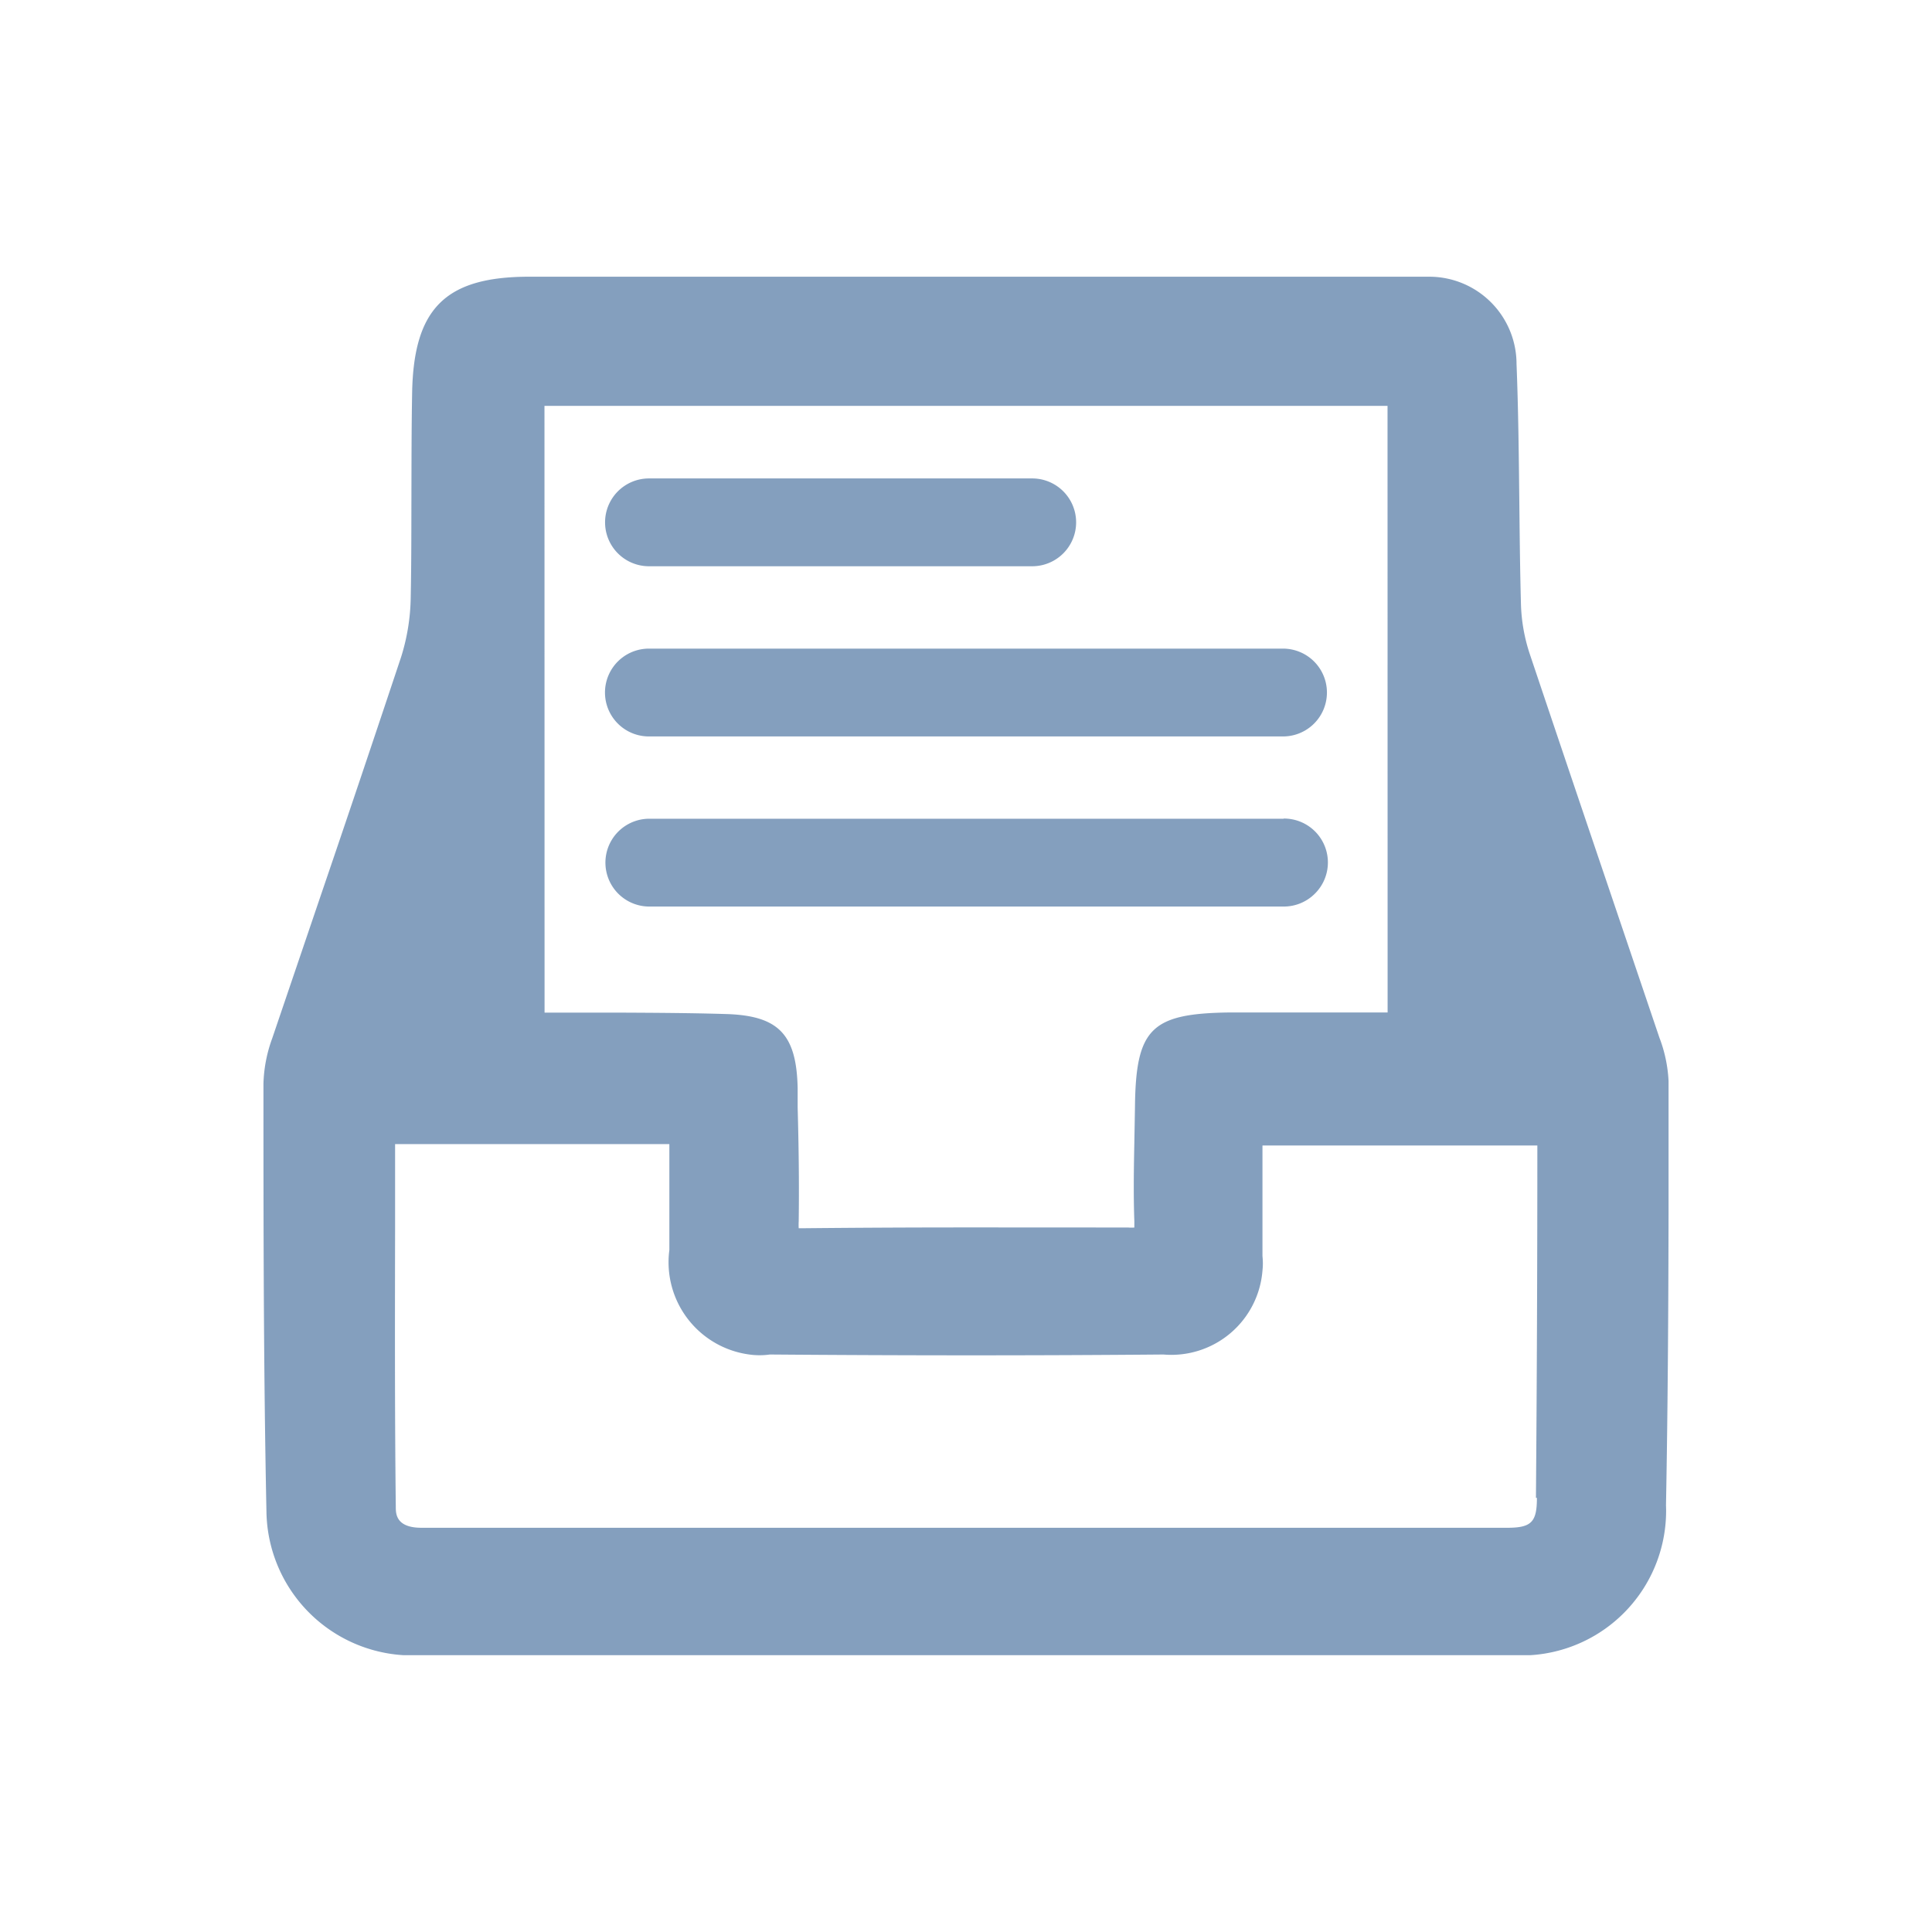 <svg xmlns="http://www.w3.org/2000/svg" xmlns:xlink="http://www.w3.org/1999/xlink" width="22" height="22" viewBox="0 0 22 22">
  <defs>
    <clipPath id="clip-path">
      <rect id="Rectangle_577" data-name="Rectangle 577" width="16" height="15.697" fill="none"/>
    </clipPath>
  </defs>
  <g id="Group_731" data-name="Group 731" transform="translate(-1462 -94)">
    <rect id="Rectangle_182" data-name="Rectangle 182" width="22" height="22" transform="translate(1462 94)" fill="none"/>
    <g id="Group_2234" data-name="Group 2234" transform="translate(1465 97.15)" opacity="0.9">
      <g id="Group_2236" data-name="Group 2236" transform="translate(0 0.001)" clip-path="url(#clip-path)">
        <path id="Path_1344" data-name="Path 1344" d="M15.9,8.677,15.312,6.94q-.449-1.324-.893-2.646a1.978,1.978,0,0,1-.1-.58c-.01-.377-.014-.755-.018-1.135-.006-.531-.011-1.064-.032-1.586A.994.994,0,0,0,13.28,0,.552.552,0,0,0,13.2,0H3.026C2.072,0,1.711.361,1.693,1.32c-.007.383-.007.766-.008,1.149s0,.785-.008,1.179a2.373,2.373,0,0,1-.109.681c-.3.9-.6,1.793-.906,2.689L.1,8.672a1.626,1.626,0,0,0-.1.515c0,1.551,0,3.215.034,4.871A1.662,1.662,0,0,0,1.708,15.7H1.73q3.135.006,6.27,0h2.076c1.386,0,2.77,0,4.141,0,.037,0,.073,0,.109,0a1.647,1.647,0,0,0,1.645-1.712c.03-1.6.03-3.228.03-4.81a1.6,1.6,0,0,0-.1-.5m-3.1-.3H11.007c-.9.011-1.074.181-1.083,1.083l-.007.395c-.006.3-.011.6,0,.9,0,.037,0,.06,0,.071a.413.413,0,0,1-.068,0Q8.922,10.826,8,10.826t-1.842.009c-.031,0-.051,0-.063,0a.671.671,0,0,1,0-.077c.006-.432,0-.866-.012-1.3l0-.219c-.013-.613-.218-.825-.816-.843-.395-.012-.789-.014-1.186-.016l-.88,0L3.2,1.471h9.6Zm1.7,5.529c0,.275-.063.339-.339.339H1.8c-.291,0-.293-.159-.293-.238-.012-1.05-.01-2.1-.008-3.163V9.877H4.622v.261c0,.331,0,.656,0,.946a1.06,1.06,0,0,0,.91,1.189.841.841,0,0,0,.235,0c1.5.012,3,.013,4.481,0a1.041,1.041,0,0,0,1.128-.956.749.749,0,0,0,0-.163c0-.327,0-.653,0-.988V9.893h3.13q0,2.006-.016,4.012l.242,0H14.5Z" transform="translate(0 0)" fill="#7795b7"/>
        <path id="Path_1345" data-name="Path 1345" d="M4.512,3.369H8.876a.5.5,0,1,0,0-1H4.512a.5.5,0,1,0,0,1" transform="translate(-0.122 -0.072)" fill="#7795b7"/>
        <path id="Path_1346" data-name="Path 1346" d="M4.511,5.368h7.221a.5.5,0,0,0,0-1H4.511a.5.5,0,0,0,0,1" transform="translate(-0.122 -0.133)" fill="#7795b7"/>
        <path id="Path_1347" data-name="Path 1347" d="M11.738,6.365H4.516a.5.5,0,0,0,0,1H11.74a.5.5,0,0,0,.352-.144.5.5,0,0,0-.354-.858" transform="translate(-0.122 -0.193)" fill="#7795b7"/>
      </g>
    </g>
  </g>
</svg>
